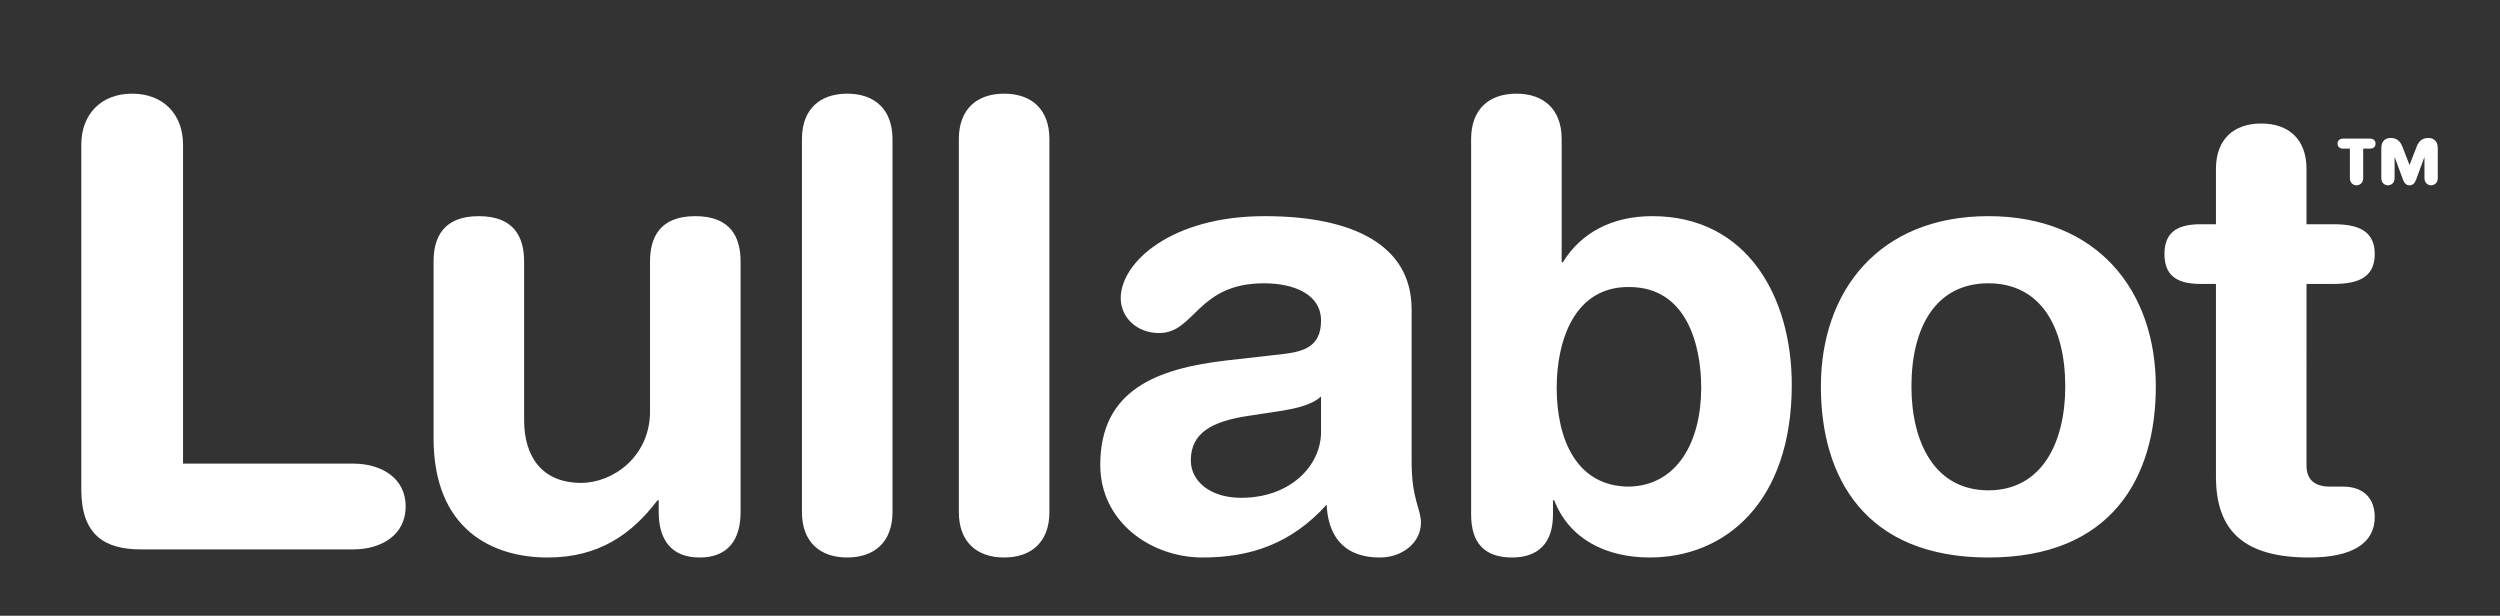 <?xml version="1.0" encoding="utf-8"?>
<!-- Generator: Adobe Illustrator 17.0.0, SVG Export Plug-In . SVG Version: 6.00 Build 0)  -->
<!DOCTYPE svg PUBLIC "-//W3C//DTD SVG 1.1//EN" "http://www.w3.org/Graphics/SVG/1.1/DTD/svg11.dtd">
<svg version="1.1" id="Layer_1" xmlns="http://www.w3.org/2000/svg" xmlns:xlink="http://www.w3.org/1999/xlink" x="0px" y="0px"
	 width="304.485px" height="74.996px" viewBox="0 0 304.485 74.996" enable-background="new 0 0 304.485 74.996"
	 xml:space="preserve">
<rect x="0" y="0" width="304.485" height="74.996" fill="#333333" stroke="none"/>
<g>
	<g>
		<path fill="#FFFFFF" d="M288.683,16.884h-3.328c-0.485,0-0.661,0.337-0.661,0.608c0,0.27,0.175,0.608,0.661,0.608h0.848v3.594
			c0,0.716,0.566,0.878,0.809,0.878c0.243,0,0.809-0.162,0.809-0.878V18.1h0.862c0.485,0,0.647-0.338,0.647-0.608
			C289.329,17.222,289.168,16.884,288.683,16.884z M295.784,16.803c-0.7,0-1.159,0.325-1.442,1.041l-0.876,2.256l-0.875-2.256
			c-0.283-0.715-0.741-1.041-1.442-1.041c-0.458,0-1.118,0.244-1.118,1.215v3.676c0,0.716,0.565,0.878,0.807,0.878
			c0.243,0,0.809-0.162,0.809-0.878v-2.513h0.028l0.983,2.674c0.176,0.473,0.431,0.716,0.809,0.716s0.634-0.243,0.81-0.716
			l0.983-2.674h0.027v2.513c0,0.716,0.566,0.878,0.809,0.878c0.242,0,0.809-0.162,0.809-0.878v-3.676
			C296.902,17.047,296.242,16.803,295.784,16.803z M42.989,56.465H22.291V17.618c0-3.712-2.417-6.21-6.194-6.21
			c-3.777,0-6.195,2.498-6.195,6.21v42.026c0,5.529,2.87,7.27,7.252,7.27h25.835c3.551,0,6.421-1.816,6.421-5.225
			C49.411,58.281,46.54,56.465,42.989,56.465z M84.683,26.326c-4.306,0-5.514,2.574-5.514,5.529v18.25
			c0,5.527-4.532,8.708-8.385,8.708c-4.759,0-6.949-3.181-6.949-7.648v-19.31c0-2.954-1.209-5.529-5.515-5.529
			c-4.305,0-5.514,2.574-5.514,5.529v21.507c0,11.206,7.252,14.539,13.899,14.539c6.27,0,10.274-2.877,13.371-6.967h0.151v1.439
			c0,3.332,1.511,5.528,4.986,5.528c3.475,0,4.986-2.196,4.986-5.528V31.854C90.198,28.9,88.989,26.326,84.683,26.326z
			 M103.186,11.408c-3.324,0-5.514,1.892-5.514,5.527v45.436c0,3.635,2.191,5.528,5.514,5.528c3.323,0,5.514-1.893,5.514-5.528
			V16.935C108.7,13.3,106.51,11.408,103.186,11.408z M122.297,11.408c-3.323,0-5.515,1.892-5.515,5.527v45.436
			c0,3.635,2.192,5.528,5.515,5.528c3.323,0,5.514-1.893,5.514-5.528V16.935C127.811,13.3,125.621,11.408,122.297,11.408z
			 M171.926,37.685c0-7.952-7.327-11.359-17.904-11.359c-11.331,0-17.524,5.604-17.524,9.995c0,2.273,1.887,4.241,4.683,4.241
			c4.381,0,4.607-6.058,12.766-6.058c3.703,0,6.949,1.364,6.949,4.545c0,3.18-2.114,3.785-4.758,4.089l-6.724,0.758
			c-8.46,0.983-15.409,3.559-15.409,12.721c0,6.967,6.195,11.283,12.464,11.283c5.816,0,10.802-1.666,15.109-6.437
			c0.15,3.407,1.737,6.437,6.494,6.437c2.646,0,4.988-1.741,4.988-4.241c0-1.742-1.133-2.802-1.133-7.422V37.685z M160.896,52.603
			c0,4.09-3.701,8.027-9.744,8.027c-3.777,0-6.118-2.045-6.118-4.544c0-3.332,2.492-4.77,7.101-5.452l4.003-0.606
			c1.283-0.228,3.549-0.606,4.758-1.742V52.603z M201.231,26.326c-4.911,0-8.687,2.045-10.878,5.604h-0.152V16.935
			c0-3.635-2.19-5.527-5.514-5.527c-3.323,0-5.513,1.892-5.513,5.527v45.739c0,3.407,1.585,5.225,4.985,5.225
			c3.248,0,4.985-1.818,4.985-5.225v-1.742h0.152c1.814,4.695,6.271,6.967,11.631,6.967c9.218,0,17.301-6.74,17.301-21.052
			C218.227,36.246,212.863,26.326,201.231,26.326z M198.435,59.266c-6.421,0-8.839-5.755-8.839-12.04
			c0-5.68,2.115-12.344,8.839-12.268c7.025,0,8.762,7.119,8.762,12.268C207.197,53.738,204.326,59.114,198.435,59.266z
			 M242.171,26.326c-13.296,0-20.398,9.088-20.398,20.75c0,11.056,5.364,20.824,20.398,20.824c15.031,0,20.394-9.768,20.394-20.824
			C262.565,35.413,255.464,26.326,242.171,26.326z M242.171,59.72c-6.574,0-9.369-5.906-9.369-12.645
			c0-7.194,2.946-12.571,9.369-12.571c6.419,0,9.365,5.377,9.365,12.571C251.536,53.814,248.741,59.72,242.171,59.72z
			 M284.242,34.58c3.249,0,4.986-0.984,4.986-3.635c0-2.651-1.737-3.635-4.986-3.635h-3.323v-6.739c0-3.636-2.192-5.528-5.515-5.528
			c-3.323,0-5.514,1.892-5.514,5.528v6.739h-1.889c-3.097,0-4.381,1.212-4.381,3.635c0,2.424,1.284,3.635,4.381,3.635h1.889v23.475
			c0,6.513,3.323,9.845,11.331,9.845c5.289,0,8.008-1.741,8.008-4.922c0-2.347-1.434-3.711-3.852-3.711h-1.585
			c-1.965,0-2.872-0.909-2.872-2.574V34.58H284.242z"/>
	</g>
</g>
</svg>
